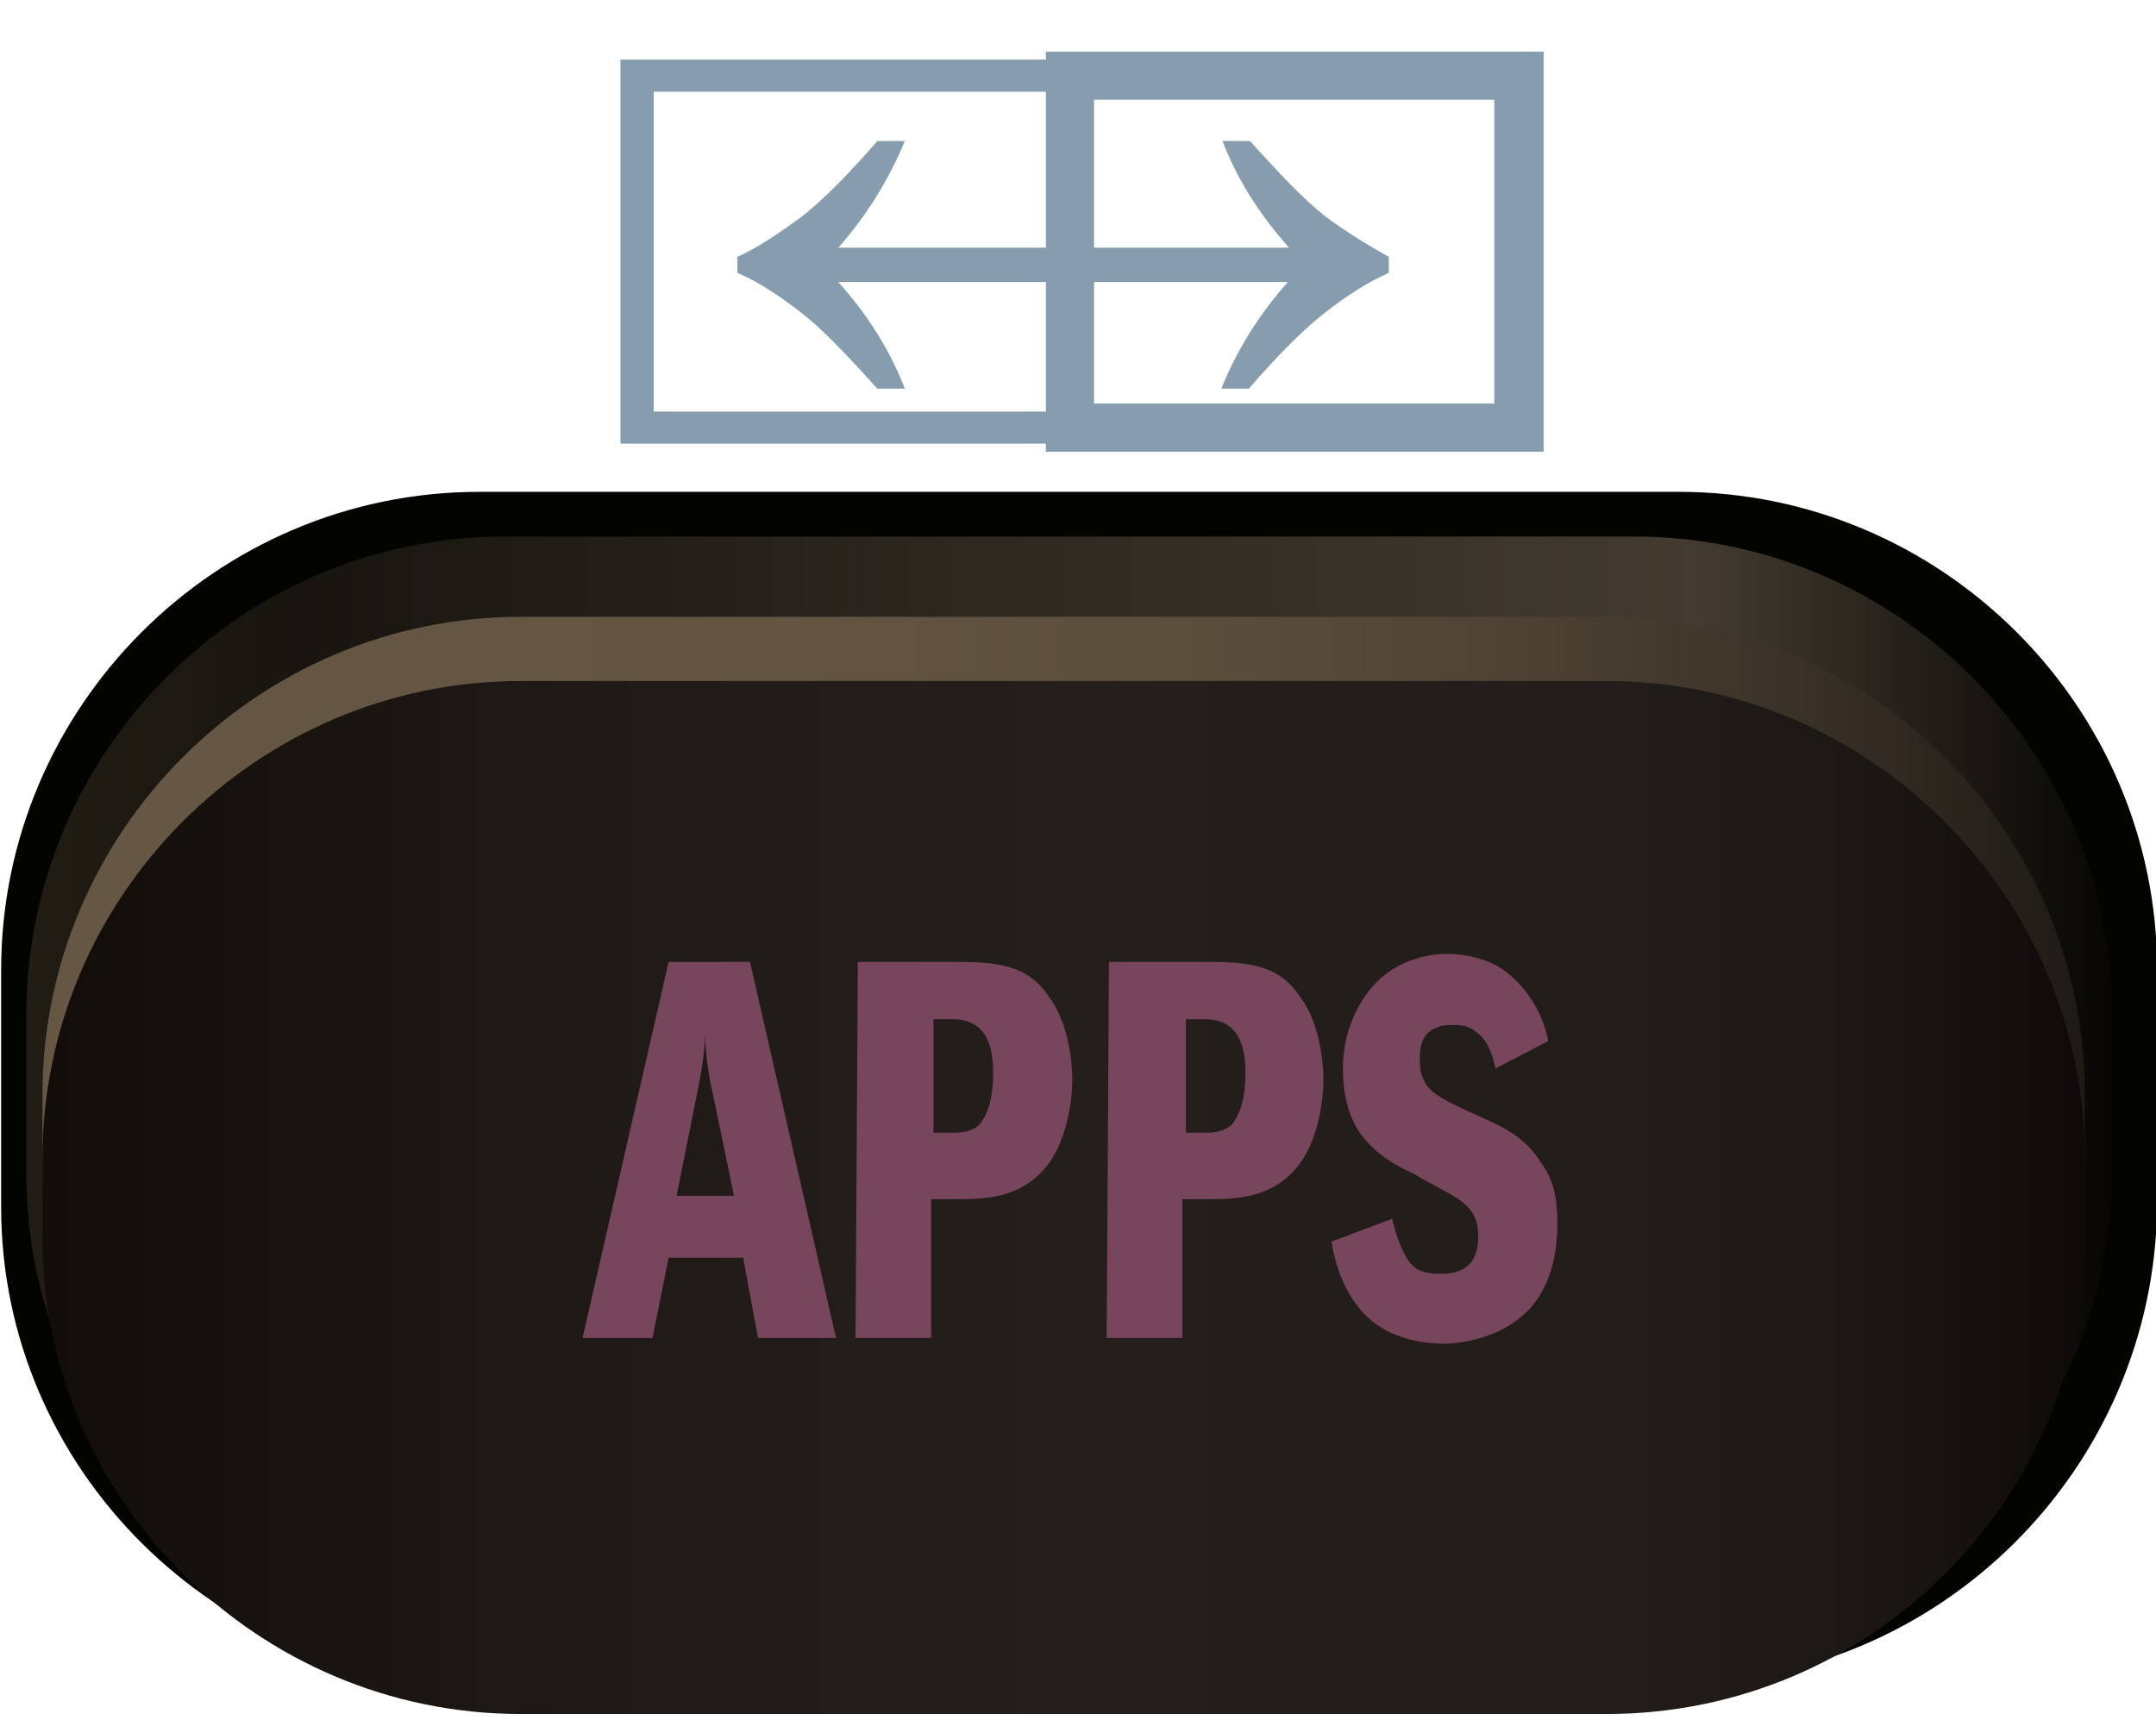 <?xml version="1.0" encoding="utf-8"?>
<!-- Generator: Adobe Illustrator 23.0.4, SVG Export Plug-In . SVG Version: 6.00 Build 0)  -->
<svg version="1.1" id="Layer_8" xmlns="http://www.w3.org/2000/svg" xmlns:xlink="http://www.w3.org/1999/xlink" x="0px" y="0px"
	 viewBox="0 0 188 150" style="enable-background:new 0 0 188 150;" xml:space="preserve">
<style type="text/css">
	.st0{fill:#030400;}
	.st1{fill:url(#SVGID_1_);}
	.st2{fill:url(#SVGID_2_);}
	.st3{fill:url(#SVGID_3_);}
	.st4{fill:#859DAF;}
	.st5{fill:#77455C;}
</style>
<g>
	<g>
		<path class="st0" d="M146.2,146.8H41.8c-22.9,0-41.7-18.7-41.7-41.5V84.6c0-22.9,18.7-41.7,41.7-41.7h104.6
			c22.9,0,41.7,18.7,41.7,41.7v20.5C187.9,128.1,169.1,146.8,146.2,146.8z"/>
		
			<linearGradient id="SVGID_1_" gradientUnits="userSpaceOnUse" x1="2.352" y1="475.632" x2="184.2" y2="475.632" gradientTransform="matrix(1 0 0 -1 0 571)">
			<stop  offset="0" style="stop-color:#211D14"/>
			<stop  offset="0.131" style="stop-color:#181510"/>
			<stop  offset="0.801" style="stop-color:#433B30"/>
			<stop  offset="1" style="stop-color:#070604"/>
		</linearGradient>
		<path class="st1" d="M142.5,143.9H44c-22.9,0-41.7-18.7-41.7-41.5V88.5c0-22.9,18.7-41.7,41.7-41.7h98.5
			c22.9,0,41.7,18.7,41.7,41.7v13.8C184.1,125.1,165.3,143.9,142.5,143.9z"/>
		
			<linearGradient id="SVGID_2_" gradientUnits="userSpaceOnUse" x1="3.76" y1="472.184" x2="181.807" y2="472.184" gradientTransform="matrix(1 0 0 -1 0 571)">
			<stop  offset="0" style="stop-color:#665744"/>
			<stop  offset="0.359" style="stop-color:#645542"/>
			<stop  offset="0.559" style="stop-color:#5C4E3D"/>
			<stop  offset="0.72" style="stop-color:#4E4234"/>
			<stop  offset="0.86" style="stop-color:#3A3128"/>
			<stop  offset="0.986" style="stop-color:#211C17"/>
			<stop  offset="0.995" style="stop-color:#1F1A16"/>
		</linearGradient>
		<path class="st2" d="M140.1,143.9H45.4c-22.9,0-41.7-18.7-41.7-41.5v-6.9c0-22.9,18.7-41.7,41.7-41.7h94.7
			c22.9,0,41.7,18.7,41.7,41.7v6.9C181.8,125.1,163.1,143.9,140.1,143.9z"/>
		
			<linearGradient id="SVGID_3_" gradientUnits="userSpaceOnUse" x1="3.76" y1="466.554" x2="181.807" y2="466.554" gradientTransform="matrix(1 0 0 -1 0 571)">
			<stop  offset="0" style="stop-color:#120D09"/>
			<stop  offset="0.262" style="stop-color:#1F1A16"/>
			<stop  offset="0.5" style="stop-color:#241F1B"/>
			<stop  offset="0.778" style="stop-color:#221D19"/>
			<stop  offset="0.905" style="stop-color:#1A1613"/>
			<stop  offset="1" style="stop-color:#0E0A09"/>
		</linearGradient>
		<path class="st3" d="M140.1,149.5H45.4c-22.9,0-41.7-18.7-41.7-41.5v-6.9c0-22.9,18.7-41.7,41.7-41.7h94.7
			c22.9,0,41.7,18.7,41.7,41.7v6.9C181.8,130.8,163.1,149.5,140.1,149.5z"/>
	</g>
	<g>
		<path class="st4" d="M121.1,22.4v1.4c-1.8,0.8-3.7,2-5.6,3.5c-1.8,1.4-4.1,3.7-6.6,6.6h-2.4c1.4-3.5,3.4-6.6,5.8-9.3H73.1
			c2.5,2.8,4.5,5.9,5.8,9.3h-2.4c-2.7-3-4.8-5.2-6.6-6.6c-1.8-1.4-3.7-2.7-5.6-3.5v-1.4c1.8-0.8,3.7-2.1,5.6-3.5
			c1.8-1.4,4.1-3.7,6.6-6.6h2.4c-1.4,3.4-3.4,6.6-5.8,9.3h39.3c-2.5-2.8-4.5-5.9-5.8-9.3h2.4c2.7,3,4.8,5.2,6.6,6.6
			C117.5,20.3,119.3,21.4,121.1,22.4z"/>
	</g>
	<g>
		<path class="st4" d="M133.8,38.7H54.1V5.2h79.7V38.7L133.8,38.7z M57,35.9h74V8H57V35.9L57,35.9z"/>
	</g>
	<g>
		<path class="st4" d="M134.5,39.4H91.2V4.5h43.4V39.4z M95.4,35.2h34.9V8.7H95.4V35.2z"/>
	</g>
	<path class="st5" d="M65.4,83.9l7.5,32.8h-6.8l-1.3-7h-6.5l-1.4,7h-6.1l7.5-32.8C58.4,83.9,65.4,83.9,65.4,83.9z M62.2,95.6
		c-0.6-2.5-0.7-4.4-0.7-5.5c0,0.6-0.1,2.3-0.7,5.2l-1.8,9H64L62.2,95.6z"/>
	<path class="st5" d="M74.8,83.9h8.3c3.5,0,6.5,0.1,8.4,3.1c1.4,1.8,2,4.9,2,7.2c0,2.1-0.6,5.6-2.3,7.6c-2.3,2.8-5.5,2.8-8,2.8h-2
		v12.1h-6.6L74.8,83.9L74.8,83.9z M83,98.8c0.7,0,1.7,0,2.5-0.8c0.4-0.6,1.1-1.7,1.1-4.4c0-1-0.1-2.7-1-3.7c-0.7-0.8-1.7-1-2.5-1
		h-1.7v9.9H83L83,98.8z"/>
	<path class="st5" d="M96.7,83.9h8.3c3.5,0,6.5,0.1,8.4,3.1c1.4,1.8,2,4.9,2,7.2c0,2.1-0.6,5.6-2.3,7.6c-2.3,2.8-5.5,2.8-8,2.8h-2
		v12.1h-6.6L96.7,83.9L96.7,83.9z M105,98.8c0.7,0,1.7,0,2.5-0.8c0.4-0.6,1.1-1.7,1.1-4.4c0-1-0.1-2.7-1-3.7c-0.7-0.8-1.7-1-2.5-1
		h-1.7v9.9H105L105,98.8z"/>
	<path class="st5" d="M130.4,93.2c-0.4-2-1.1-2.8-1.7-3.2c-0.7-0.6-1.4-0.6-2.1-0.6c-0.7,0-1.4,0.1-2.1,0.7
		c-0.6,0.6-0.7,1.5-0.7,2.4c0,1.1,0.3,2,1.1,2.7c1,0.8,2.4,1.4,4.6,2.4c1.5,0.7,3.4,1.5,4.8,3.7c1.3,1.7,1.5,3.5,1.5,5.5
		c0,4.4-1.7,6.9-3.1,8c-1.7,1.5-4.4,2.4-6.9,2.4c-2.1,0-4.5-0.6-6.2-2c-2.4-2-3.2-5.1-3.5-6.9l5.3-2c0.3,1.4,1,3.4,1.8,4.1
		c0.6,0.6,1.5,0.7,2.5,0.7c0.7,0,1.7-0.1,2.4-0.8c0.6-0.6,0.8-1.5,0.8-2.5c0-1.1-0.3-2-1.1-2.7c-0.8-0.8-2.3-1.4-4.5-2.7
		c-1.7-0.8-3.5-1.8-4.8-3.7c-1-1.5-1.4-3.5-1.4-5.5c0-3.2,1.3-5.9,3-7.6c1.5-1.5,3.8-2.4,6.1-2.4c1.5,0,3.5,0.4,4.9,1.4
		c1.8,1.3,3.4,3.5,3.9,6.2L130.4,93.2z"/>
</g>
</svg>
